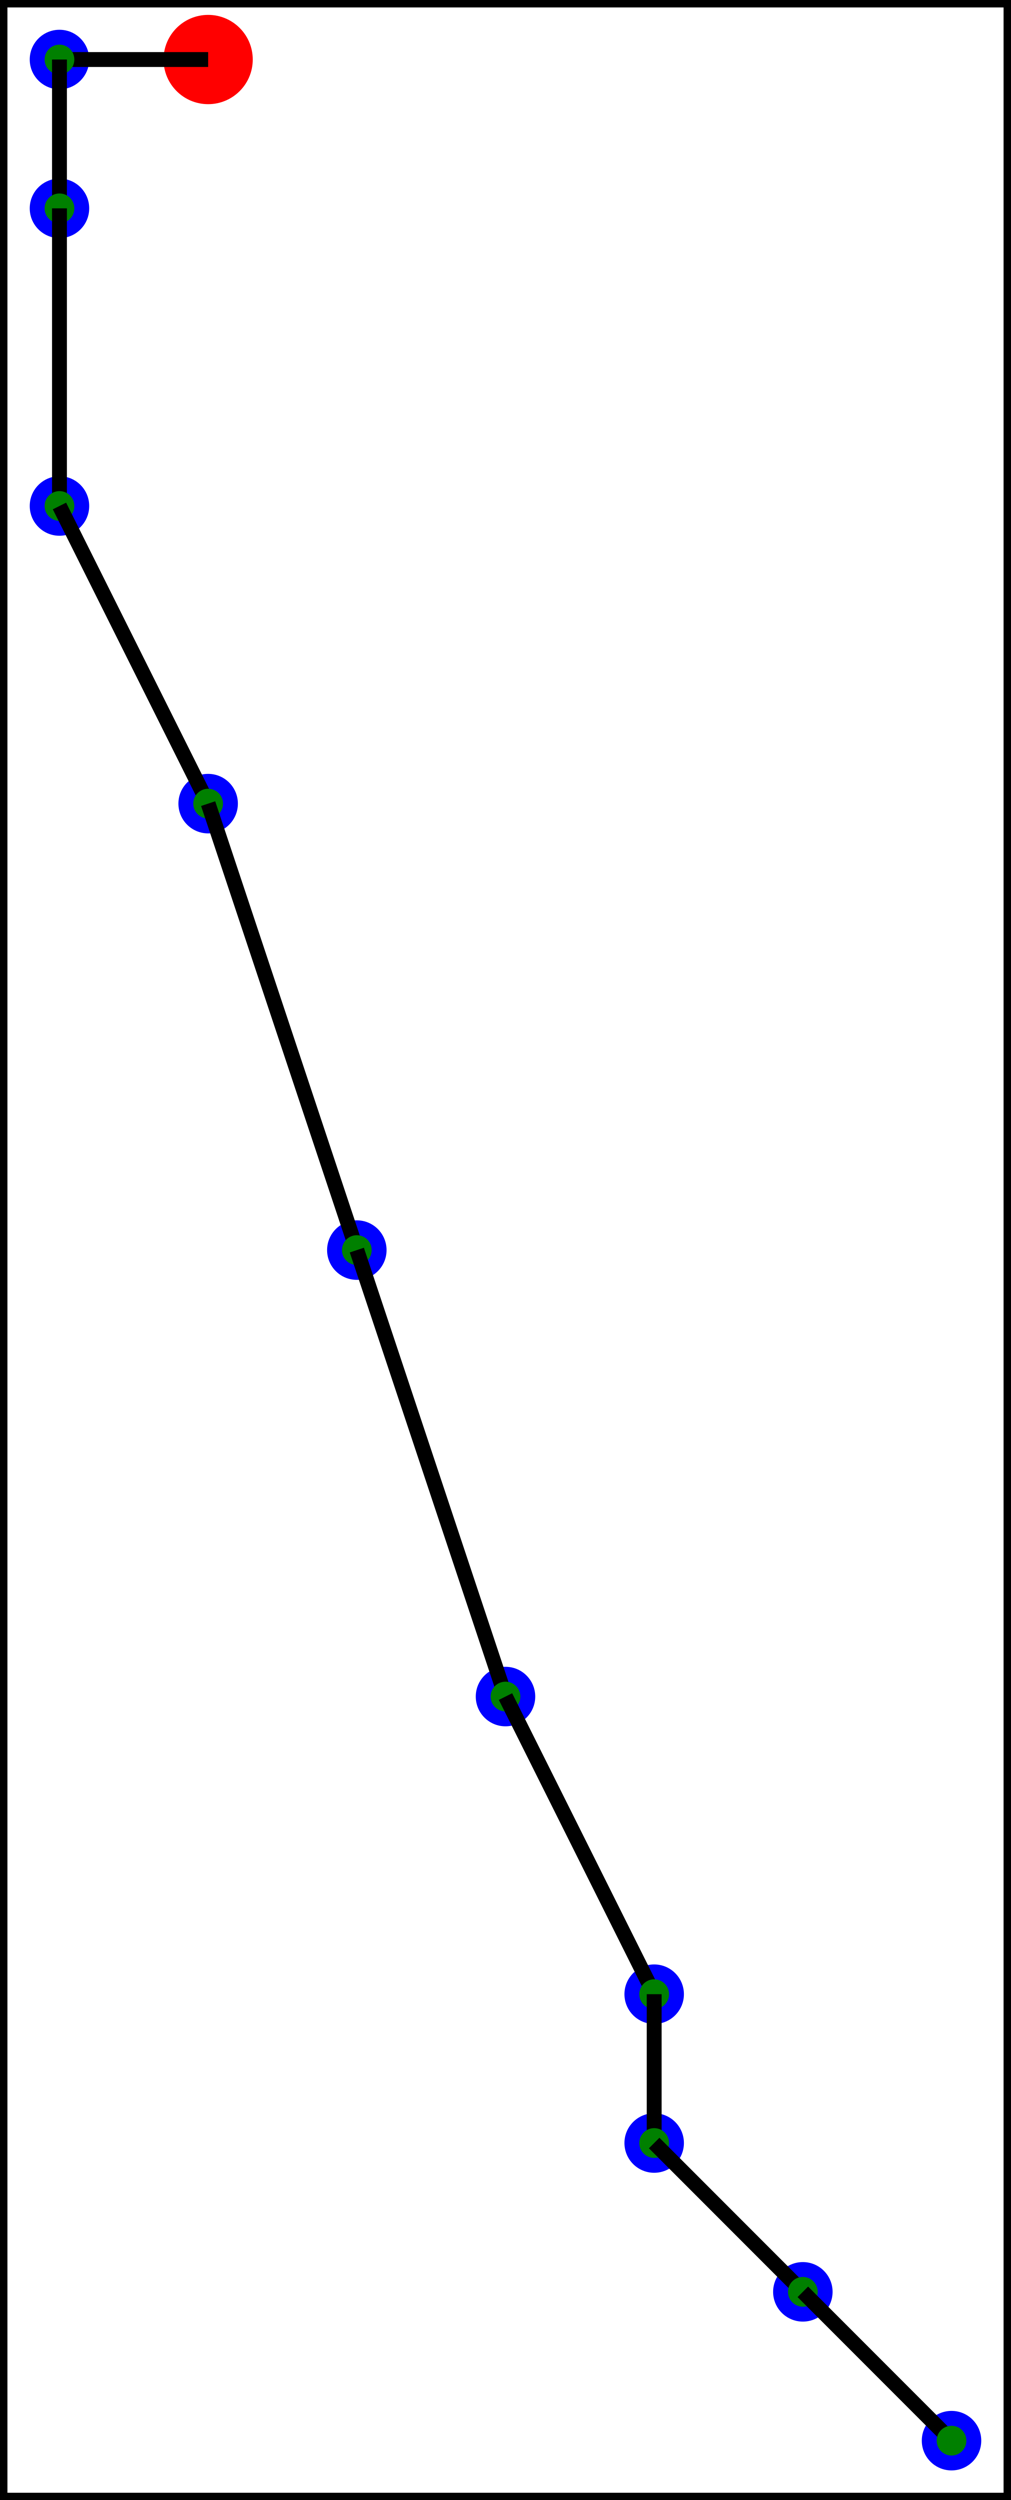 
    <svg version="1.1"
        viewBox="-1.4, -0.4, 6.8, 16.8"
        xmlns="http://www.w3.org/2000/svg">

        <rect x="-1.4" y="-0.4" width="6.8" height="16.8" fill="#333333" stroke="none"/>

        <rect x="-1.4" y="-0.4" width="100%" height="100%" style="fill:white; stroke-width:0.1; stroke: black" />

<circle cx="0" cy="0" r="0.3" fill="red" stroke="none" stroke-width="0.2"/>
<circle cx="-1" cy="1" r="0.2" fill="blue" stroke="none" stroke-width="0.2"/>
<circle cx="1" cy="8" r="0.2" fill="blue" stroke="none" stroke-width="0.2"/>
<circle cx="4" cy="15" r="0.2" fill="blue" stroke="none" stroke-width="0.2"/>
<circle cx="3" cy="14" r="0.2" fill="blue" stroke="none" stroke-width="0.2"/>
<circle cx="3" cy="13" r="0.2" fill="blue" stroke="none" stroke-width="0.2"/>
<circle cx="-1" cy="3" r="0.2" fill="blue" stroke="none" stroke-width="0.2"/>
<circle cx="-1" cy="0" r="0.2" fill="blue" stroke="none" stroke-width="0.2"/>
<circle cx="2" cy="11" r="0.2" fill="blue" stroke="none" stroke-width="0.2"/>
<circle cx="0" cy="5" r="0.2" fill="blue" stroke="none" stroke-width="0.2"/>
<circle cx="5" cy="16" r="0.2" fill="blue" stroke="none" stroke-width="0.2"/>
<line x1="0" y1="0" x2="-1" y2="0" stroke="black" stroke-width="0.1" />
<circle cx="-1" cy="0" r="0.1" fill="green" stroke="none" stroke-width="0.2"/>
<line x1="-1" y1="0" x2="-1" y2="1" stroke="black" stroke-width="0.1" />
<circle cx="-1" cy="1" r="0.1" fill="green" stroke="none" stroke-width="0.2"/>
<line x1="-1" y1="1" x2="-1" y2="3" stroke="black" stroke-width="0.1" />
<circle cx="-1" cy="3" r="0.1" fill="green" stroke="none" stroke-width="0.2"/>
<line x1="-1" y1="3" x2="0" y2="5" stroke="black" stroke-width="0.1" />
<circle cx="0" cy="5" r="0.1" fill="green" stroke="none" stroke-width="0.2"/>
<line x1="0" y1="5" x2="1" y2="8" stroke="black" stroke-width="0.1" />
<circle cx="1" cy="8" r="0.1" fill="green" stroke="none" stroke-width="0.2"/>
<line x1="1" y1="8" x2="2" y2="11" stroke="black" stroke-width="0.1" />
<circle cx="2" cy="11" r="0.1" fill="green" stroke="none" stroke-width="0.2"/>
<line x1="2" y1="11" x2="3" y2="13" stroke="black" stroke-width="0.1" />
<circle cx="3" cy="13" r="0.1" fill="green" stroke="none" stroke-width="0.2"/>
<line x1="3" y1="13" x2="3" y2="14" stroke="black" stroke-width="0.1" />
<circle cx="3" cy="14" r="0.1" fill="green" stroke="none" stroke-width="0.2"/>
<line x1="3" y1="14" x2="4" y2="15" stroke="black" stroke-width="0.1" />
<circle cx="4" cy="15" r="0.1" fill="green" stroke="none" stroke-width="0.2"/>
<line x1="4" y1="15" x2="5" y2="16" stroke="black" stroke-width="0.1" />
<circle cx="5" cy="16" r="0.1" fill="green" stroke="none" stroke-width="0.2"/>

    </svg>
